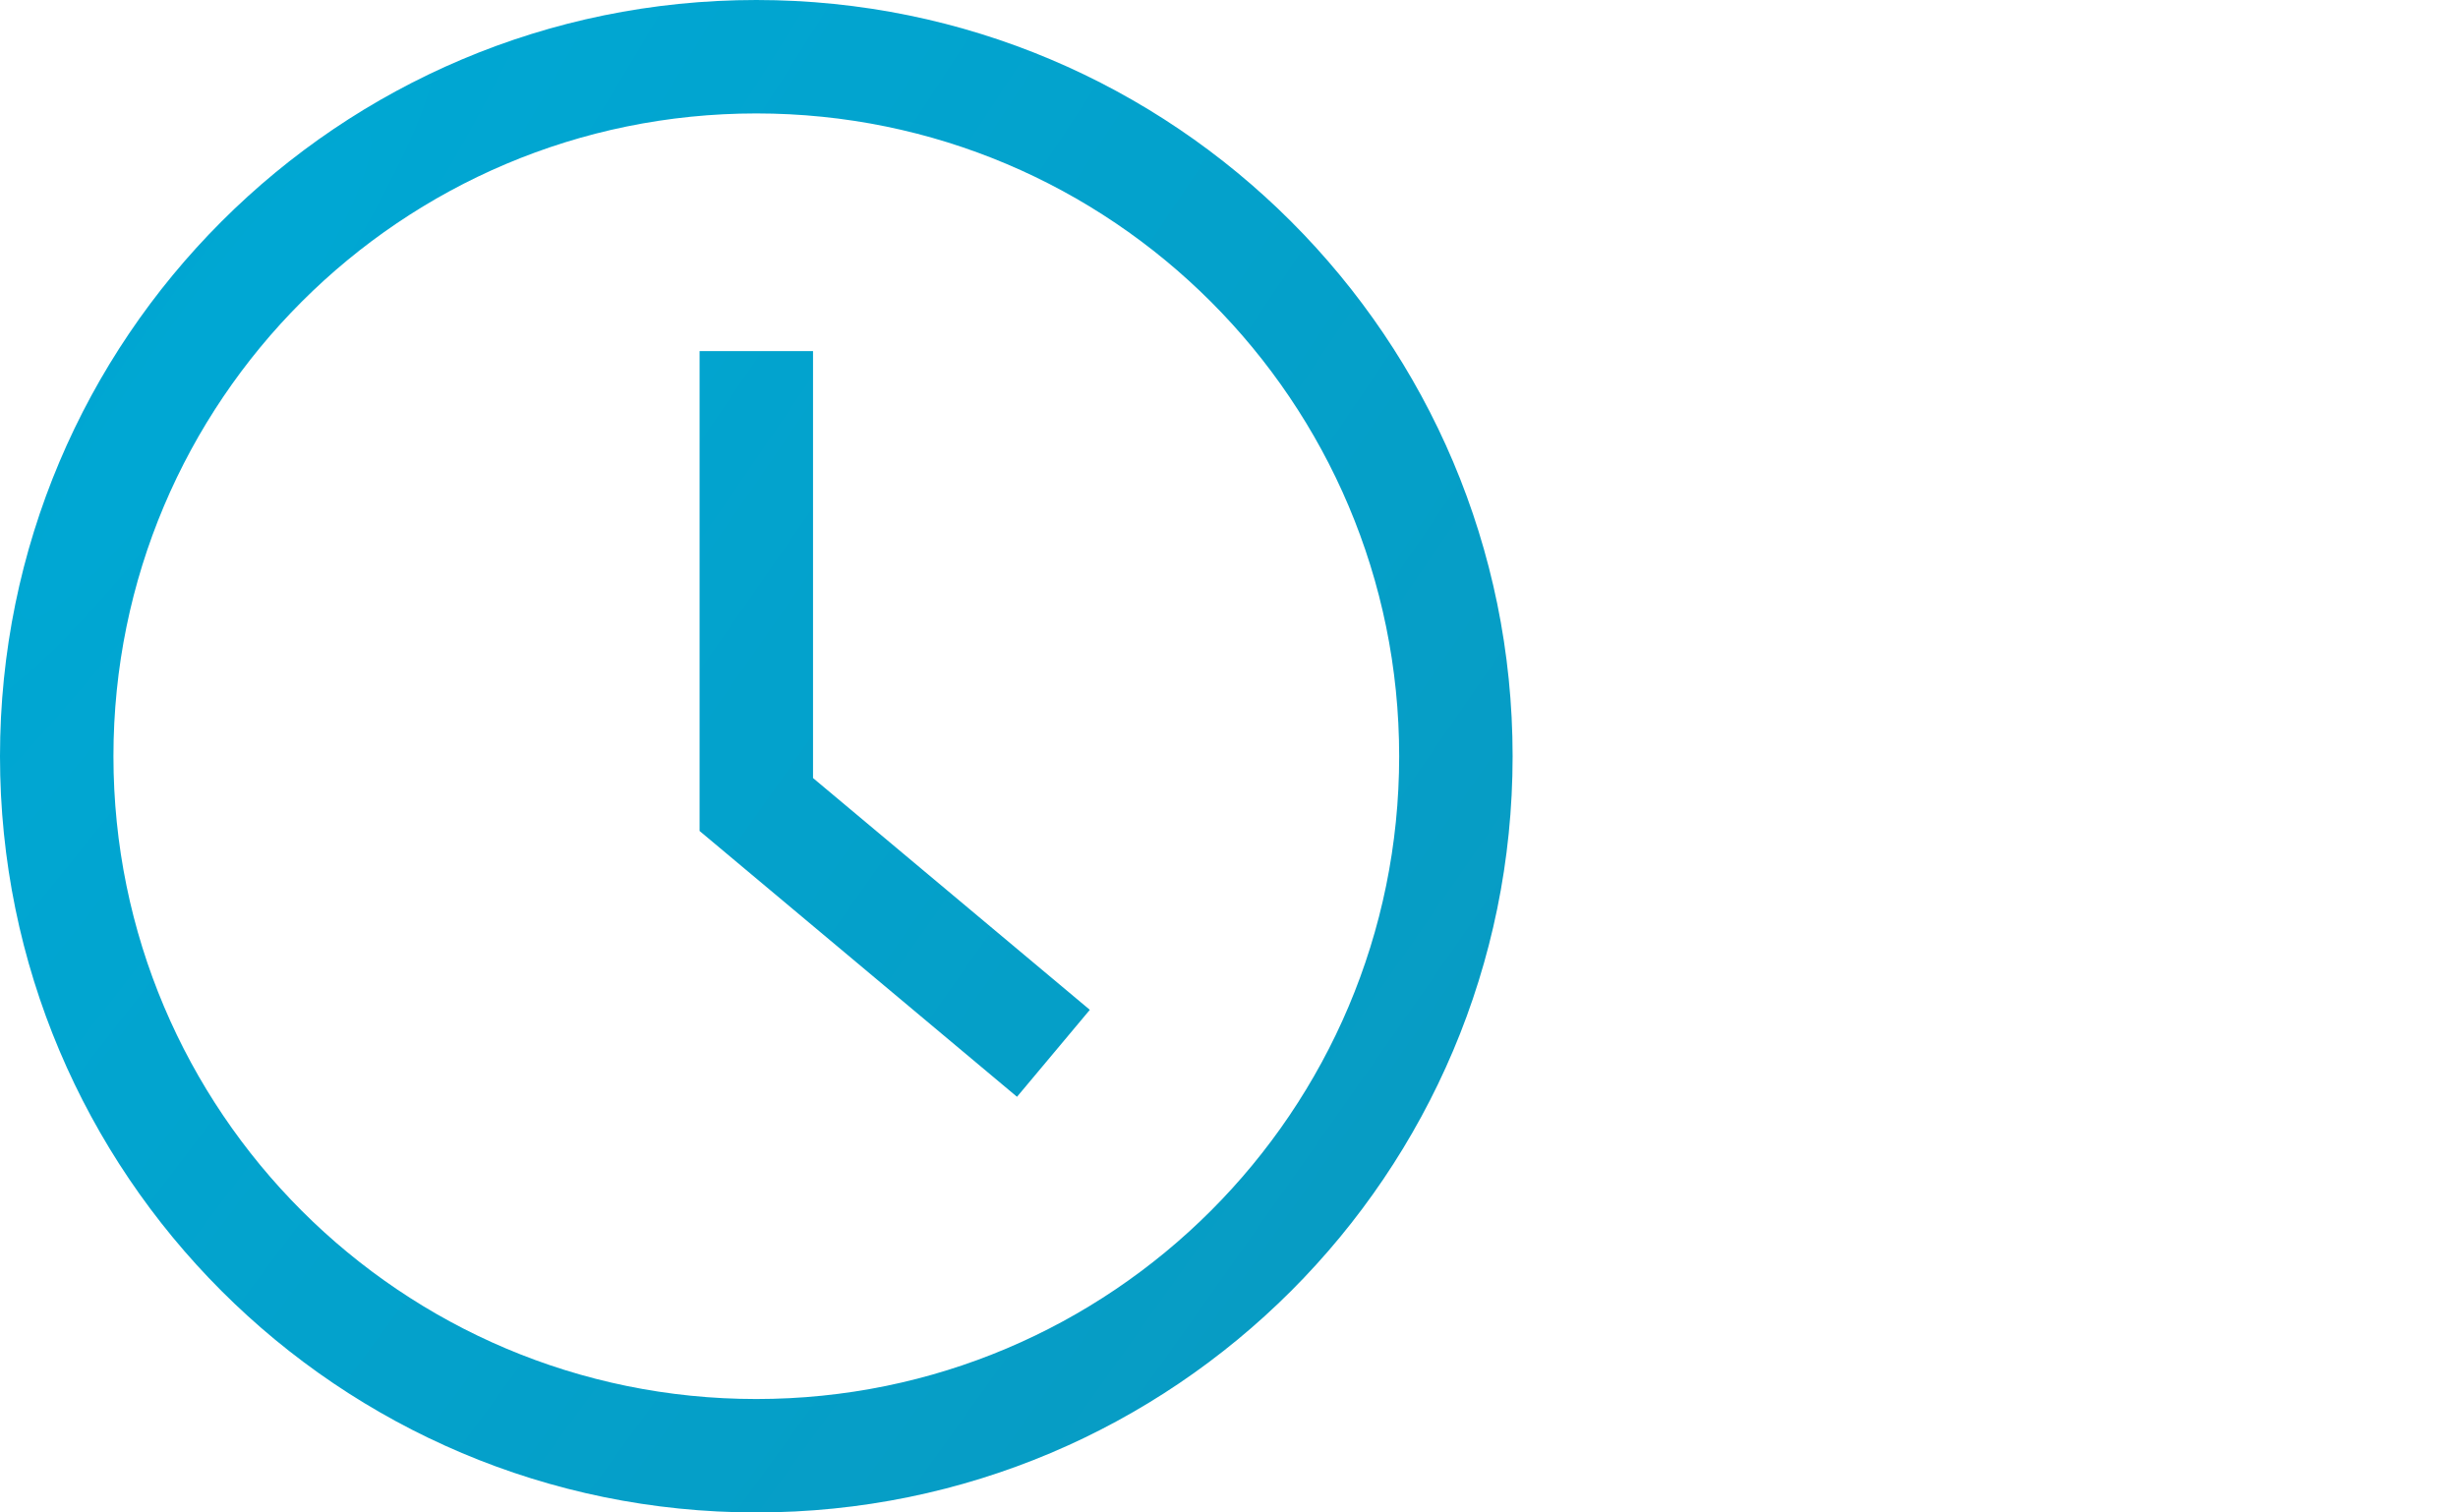 <svg width="65" height="40" viewBox="0 0 65 40" fill="none" xmlns="http://www.w3.org/2000/svg">
<path fill-rule="evenodd" clip-rule="evenodd" d="M18.5 21.977V9.286H21.5V20.577L28.82 26.707L26.894 29.007L18.5 21.977ZM20 37C29.389 37 37 29.389 37 20C37 10.611 29.389 3 20 3C10.611 3 3 10.611 3 20C3 29.389 10.611 37 20 37ZM20 40C31.046 40 40 31.046 40 20C40 8.954 31.046 0 20 0C8.954 0 0 8.954 0 20C0 31.046 8.954 40 20 40Z" fill="url(#paint0_radial)"/>
<defs>
<radialGradient id="paint0_radial" cx="0" cy="0" r="1" gradientUnits="userSpaceOnUse" gradientTransform="translate(5.29 9.434) rotate(35.139) scale(38.027 230.094)">
<stop stop-color="#00A7D3"/>
<stop offset="1" stop-color="#079CC4"/>
</radialGradient>
</defs>
</svg>
